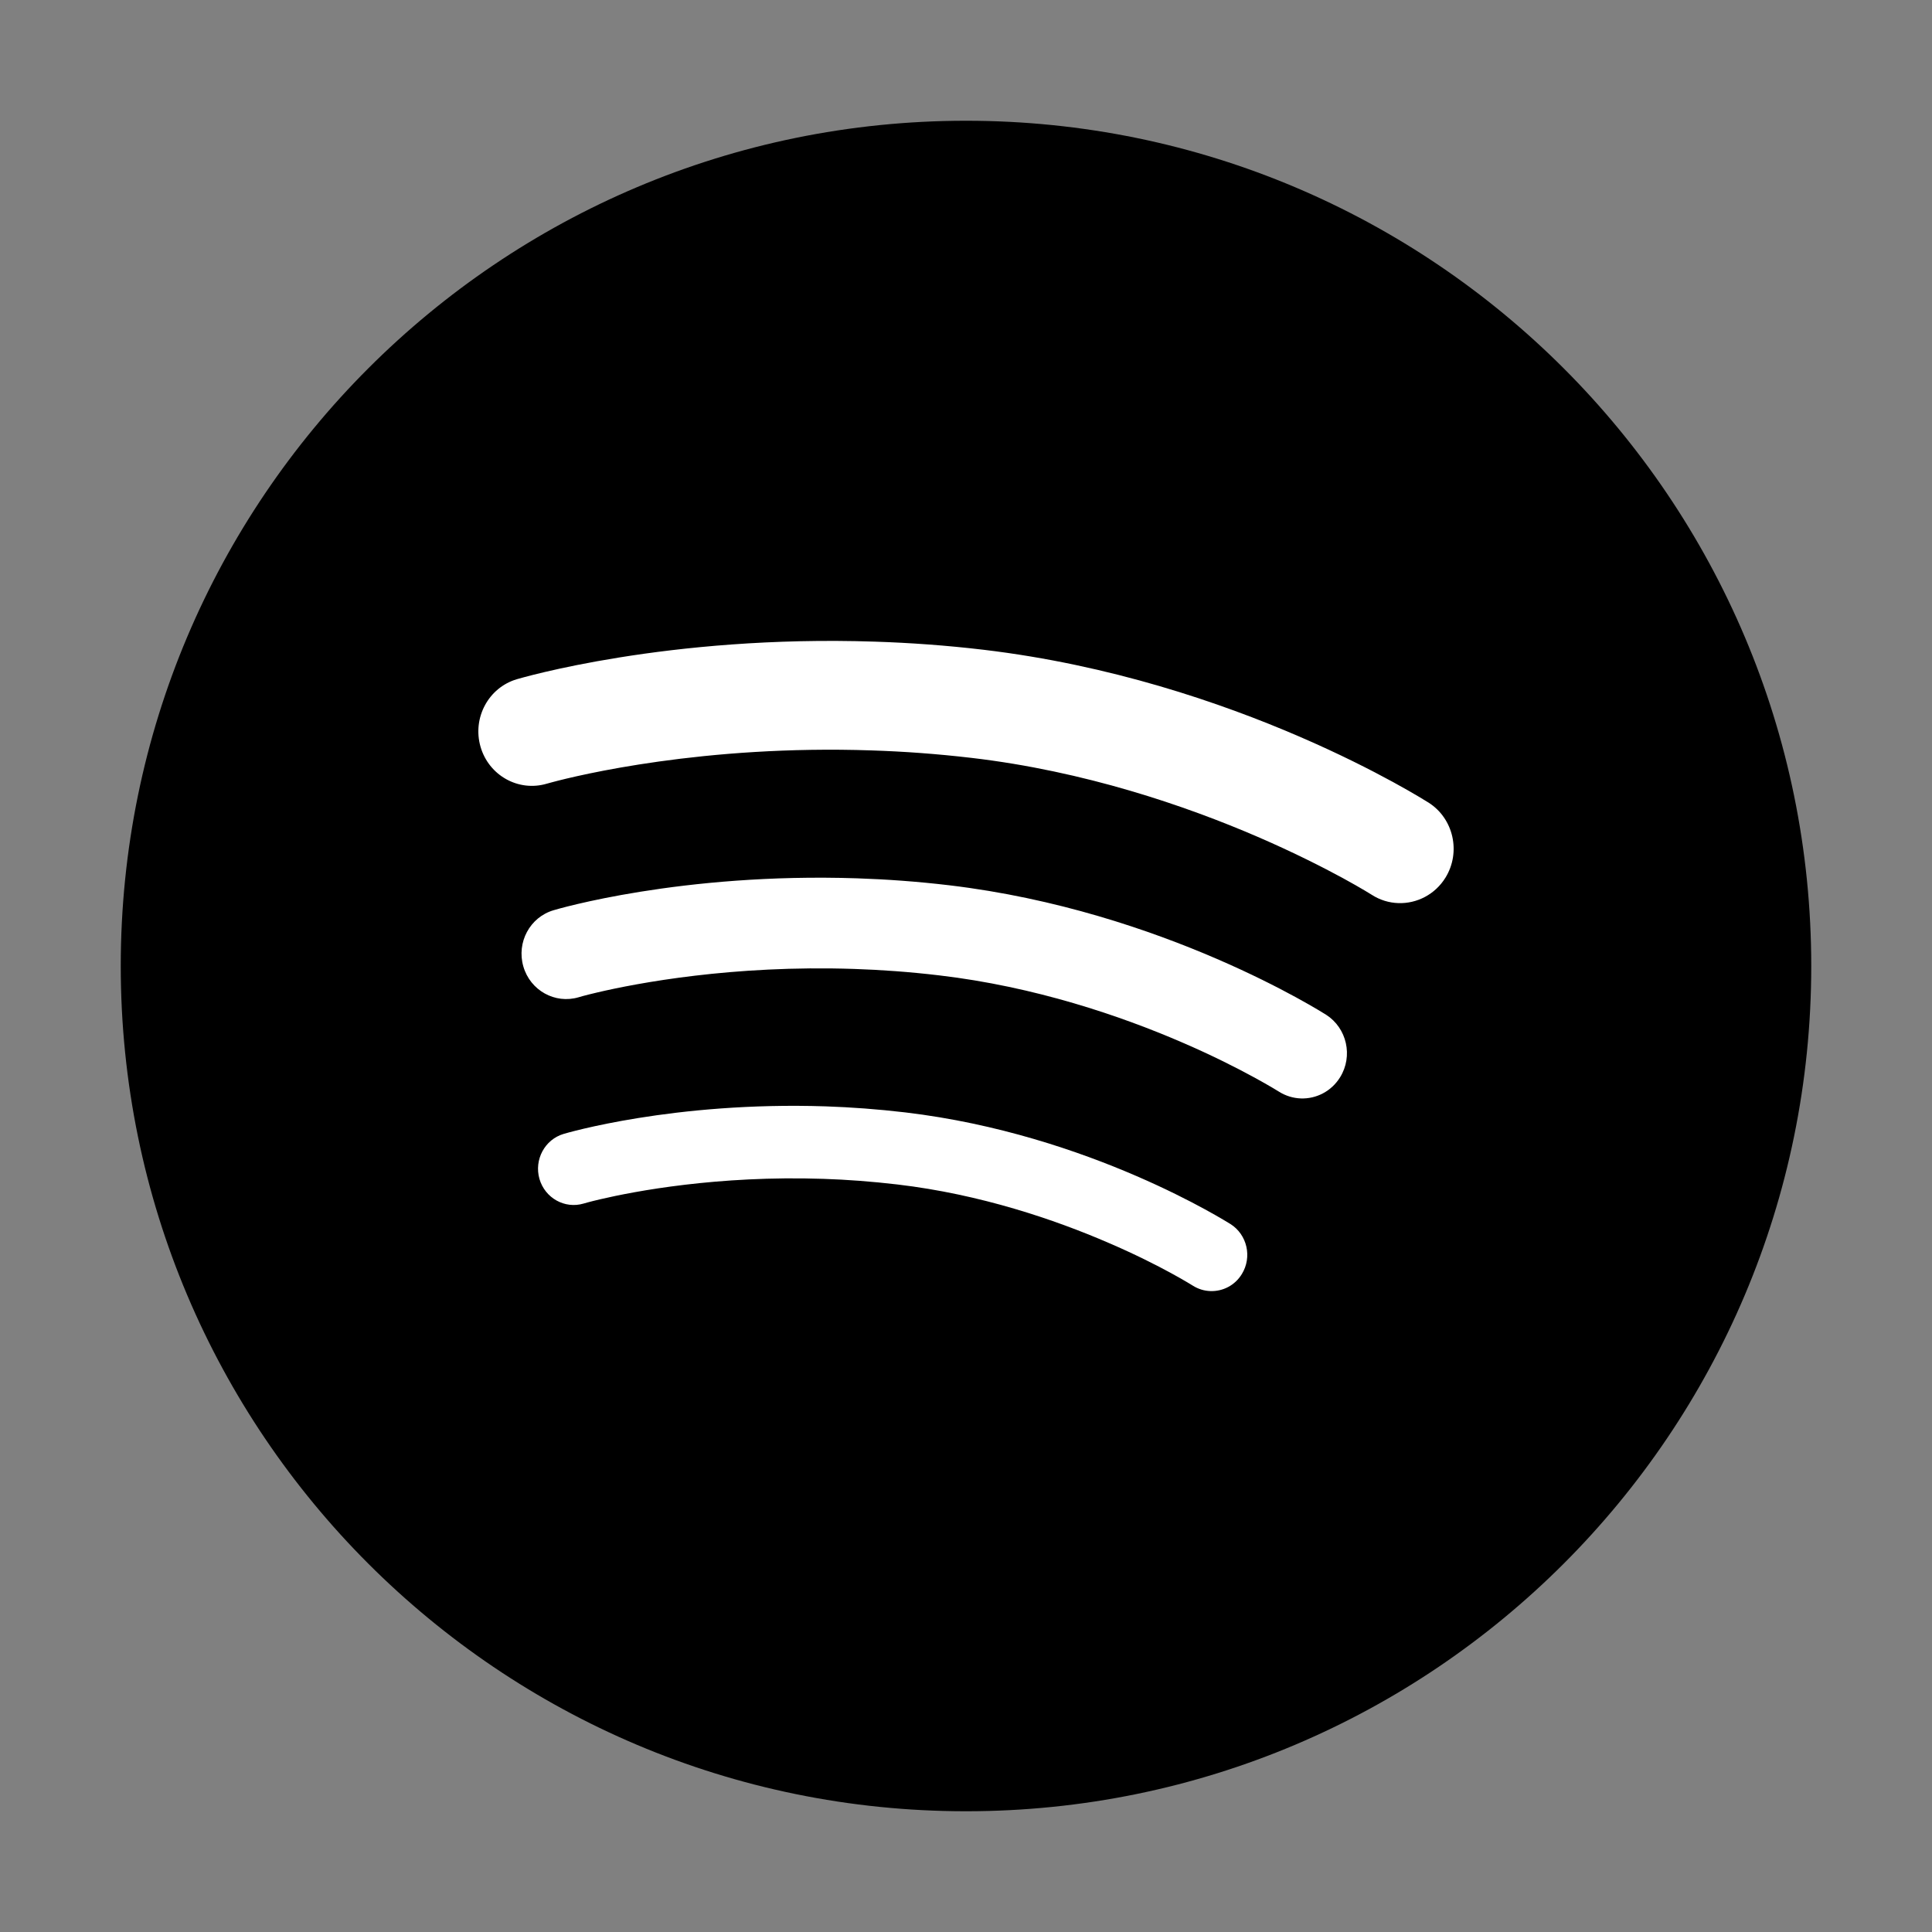 <?xml version="1.0" encoding="UTF-8" standalone="no"?>
<svg width="128px" height="128px" viewBox="0 0 128 128" version="1.1" xmlns="http://www.w3.org/2000/svg" xmlns:xlink="http://www.w3.org/1999/xlink" xmlns:sketch="http://www.bohemiancoding.com/sketch/ns">
    <rect x="0" y="0" width="128" height="128" fill="#808080" stroke="none"/>
    <!-- Generator: Sketch 3.3.3 (12072) - http://www.bohemiancoding.com/sketch -->
    <title>Slice 1</title>
    <desc>Created with Sketch.</desc>
    <defs></defs>
    <g id="Page-1" stroke="none" stroke-width="1" fill="none" fill-rule="evenodd" sketch:type="MSPage">
        <g id="spotify" sketch:type="MSLayerGroup" transform="translate(8, 8)">
            <g id="Shape" sketch:type="MSShapeGroup">
                <path d="M56,112 C86.928,112 112,86.928 112,56 C112,25.072 86.928,0 56,0 C25.072,0 0,25.072 0,56 C0,86.928 25.072,112 56,112 L56,112 Z" fill="#000000"></path>
                <path d="M72.195,77.537 C71.791,77.525 71.387,77.405 71.021,77.174 C71.017,77.174 70.549,76.872 69.588,76.348 C68.625,75.823 67.207,75.1 65.44,74.341 C61.909,72.813 56.968,71.122 51.444,70.473 C49.749,70.275 48.116,70.153 46.556,70.102 C39.537,69.867 34.02,70.929 31.771,71.454 C31.019,71.63 30.672,71.737 30.671,71.737 C29.419,72.11 28.109,71.378 27.74,70.106 C27.376,68.831 28.092,67.496 29.343,67.124 C29.502,67.078 36.619,64.968 46.705,65.299 C48.386,65.357 50.155,65.485 51.981,65.7 C64.236,67.158 73.357,73.01 73.525,73.098 C74.633,73.804 74.968,75.287 74.275,76.41 C73.816,77.165 73.01,77.565 72.195,77.537 L72.195,77.537 Z M80.787,63.368 C80.208,64.306 79.204,64.81 78.186,64.774 C77.68,64.757 77.175,64.606 76.718,64.316 C76.716,64.32 76.612,64.248 76.333,64.083 C76.051,63.916 75.628,63.672 75.078,63.373 C73.97,62.768 72.346,61.937 70.31,61.06 C66.249,59.304 60.565,57.364 54.216,56.62 C52.272,56.39 50.392,56.254 48.595,56.195 C40.519,55.923 34.17,57.144 31.59,57.748 C30.728,57.951 30.338,58.067 30.335,58.071 C28.772,58.533 27.129,57.62 26.672,56.027 C26.213,54.433 27.11,52.764 28.677,52.305 C28.876,52.243 37.112,49.804 48.786,50.191 C50.732,50.256 52.774,50.401 54.89,50.652 C69.089,52.343 79.645,59.108 79.856,59.228 C81.235,60.112 81.655,61.964 80.787,63.368 L80.787,63.368 Z M87.767,50.145 C87.071,51.272 85.861,51.874 84.643,51.833 C84.04,51.813 83.431,51.635 82.885,51.284 C82.885,51.284 82.758,51.202 82.428,51.006 C82.101,50.813 81.604,50.524 80.951,50.168 C79.648,49.462 77.732,48.484 75.334,47.447 C70.546,45.379 63.85,43.09 56.373,42.213 C54.079,41.944 51.862,41.785 49.747,41.717 C38.645,41.339 30.316,43.357 28.568,43.828 C28.319,43.894 28.231,43.92 28.231,43.92 C26.353,44.478 24.386,43.38 23.836,41.473 C23.286,39.562 24.36,37.558 26.242,37 C26.48,36.934 36.201,34.052 49.978,34.511 C52.276,34.586 54.684,34.755 57.182,35.051 C73.947,37.05 86.393,45.031 86.646,45.175 C88.303,46.23 88.805,48.459 87.767,50.145 L87.767,50.145 Z" fill="#FFFFFF"></path>
            </g>
        </g>
    </g>
</svg>